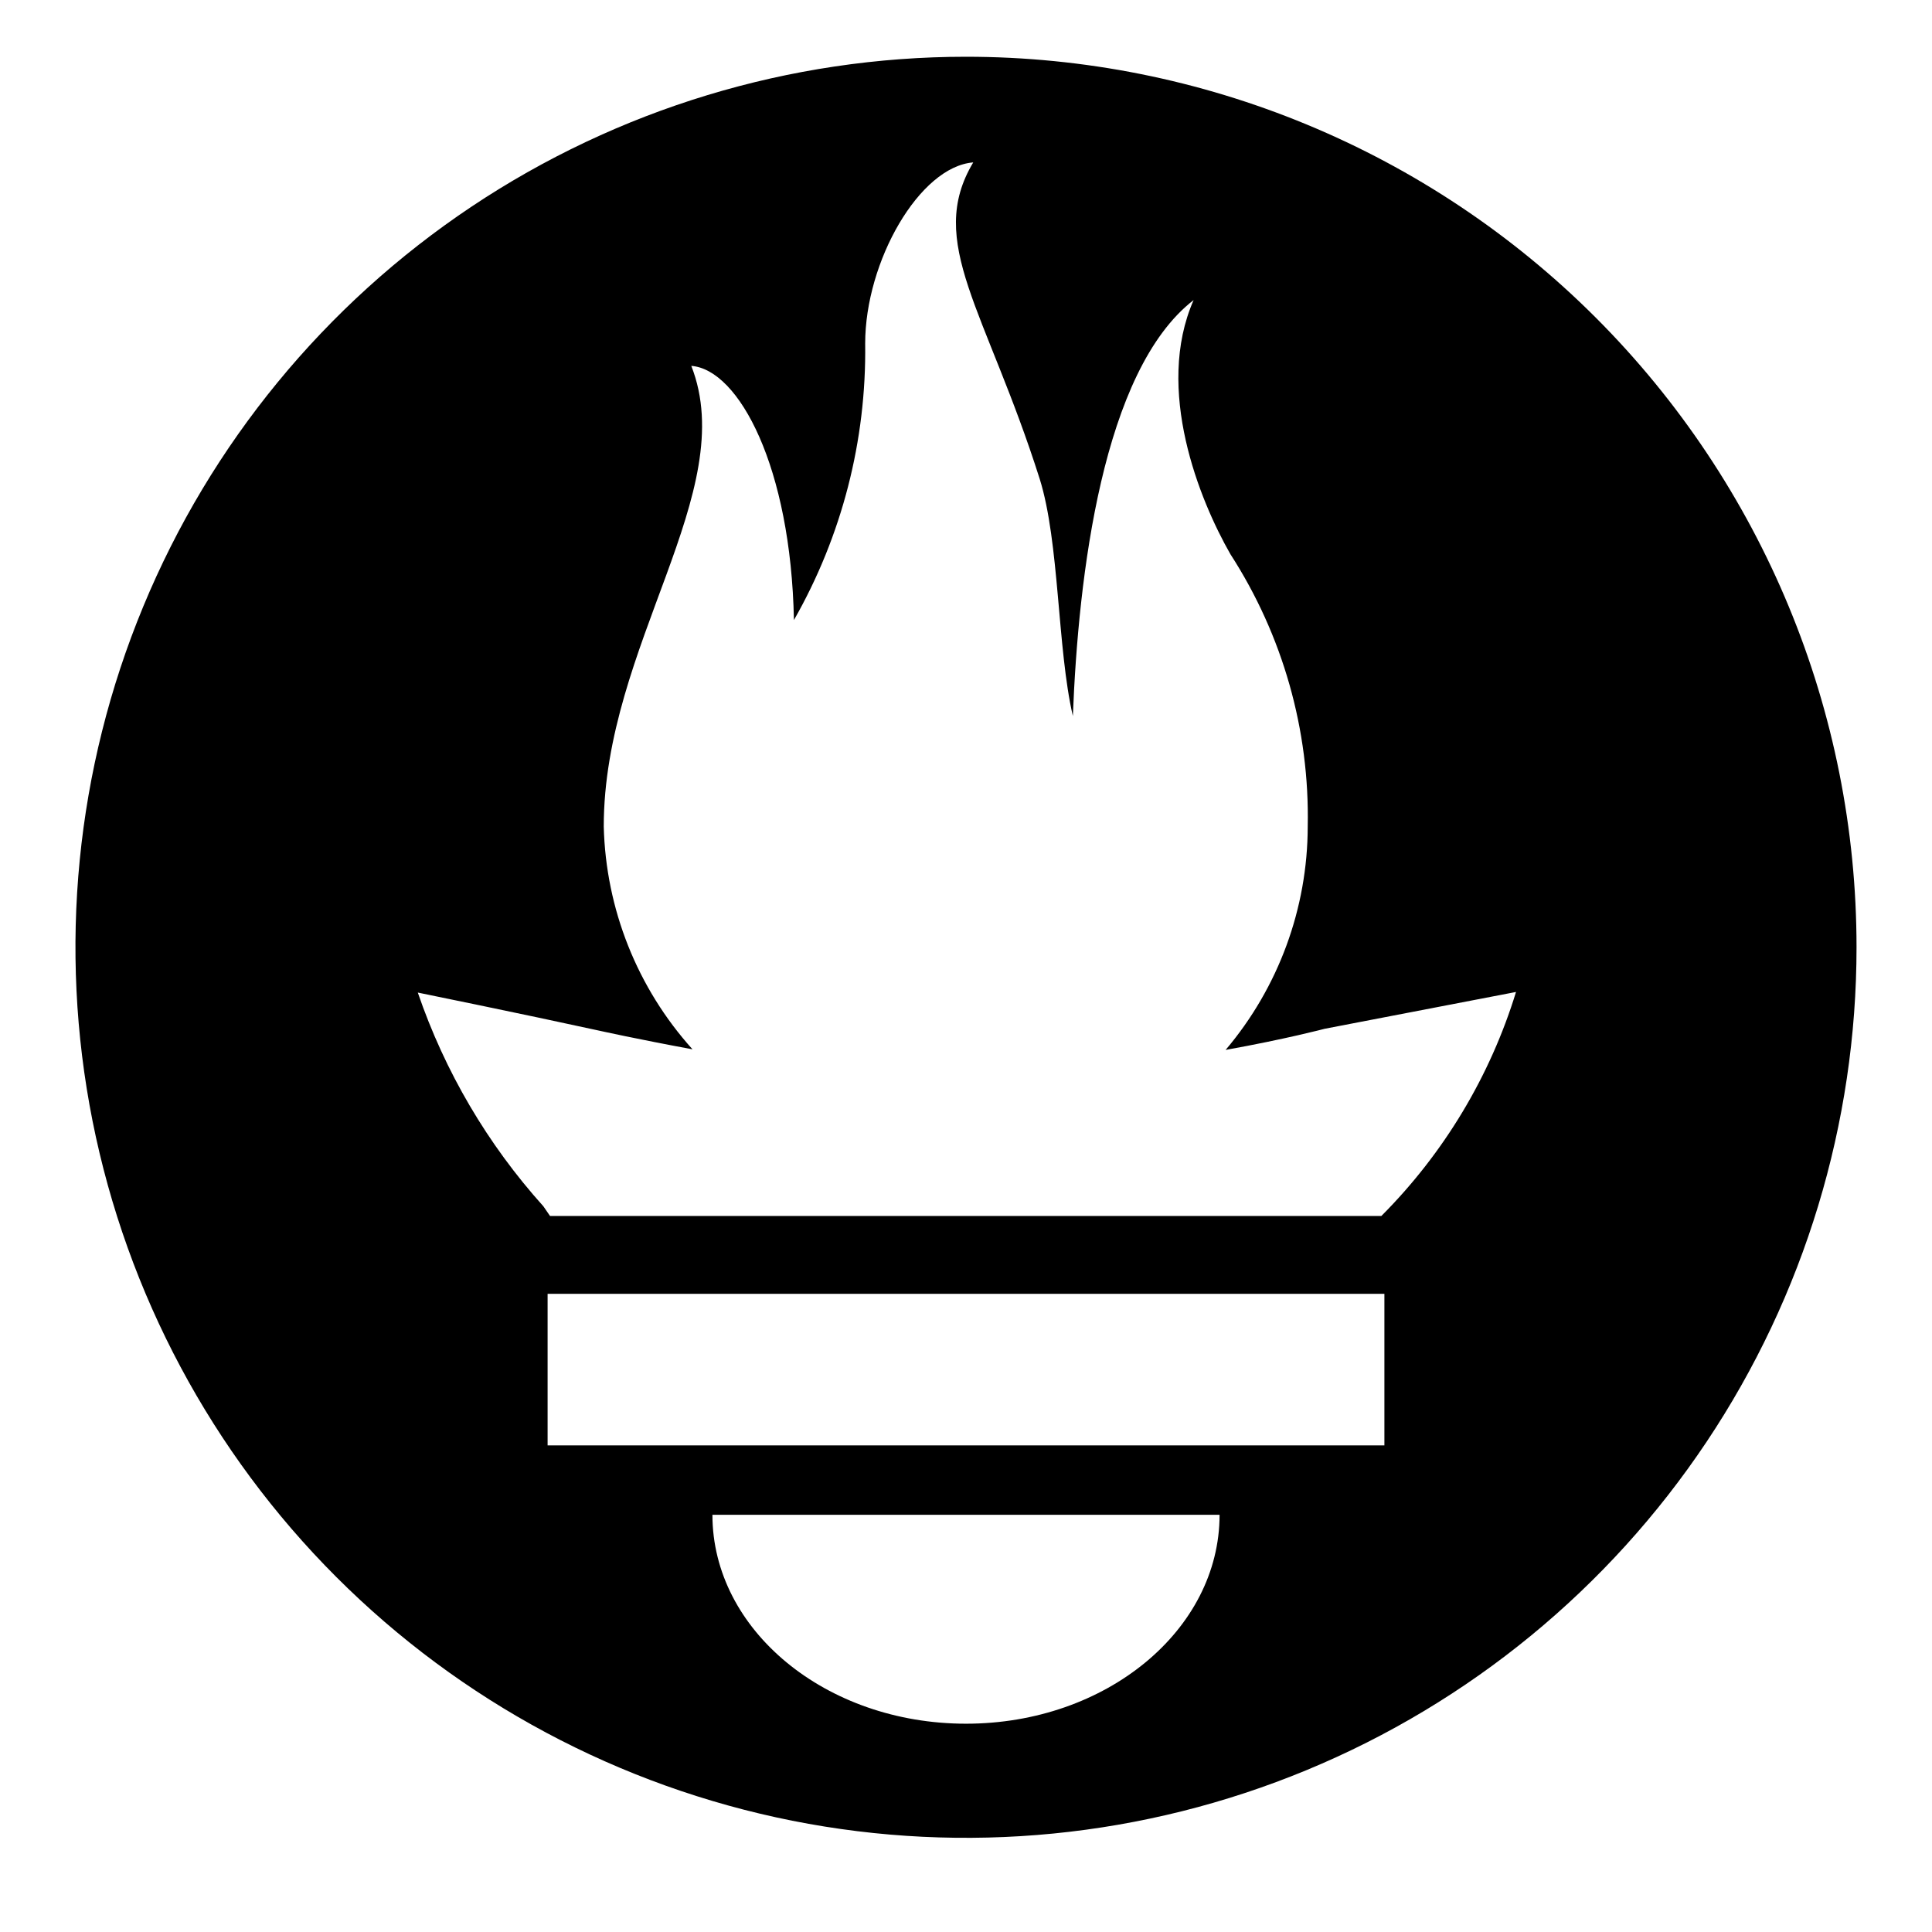<svg width="32" height="32" viewBox="0 0 32 32" fill="none" xmlns="http://www.w3.org/2000/svg">
<path d="M16 0.94C13.083 0.94 10.231 1.805 7.805 3.426C5.38 5.047 3.489 7.35 2.373 10.045C1.256 12.741 0.964 15.706 1.533 18.568C2.103 21.429 3.507 24.057 5.57 26.12C7.633 28.183 10.261 29.587 13.122 30.157C15.984 30.726 18.949 30.434 21.645 29.317C24.34 28.201 26.643 26.31 28.264 23.885C29.885 21.459 30.75 18.607 30.75 15.69C30.75 11.778 29.196 8.026 26.43 5.26C23.664 2.494 19.912 0.94 16 0.94V0.94ZM16 28.55C13.68 28.55 11.8 27 11.8 25.09H20.2C20.2 27 18.32 28.55 16 28.55ZM22.93 23.94H9.07V21.43H22.93V23.94ZM22.88 20.14H9.11L9 19.98C8.075 18.952 7.368 17.748 6.92 16.44C6.92 16.44 8.64 16.79 9.92 17.07C9.92 17.07 10.55 17.21 11.47 17.38C10.555 16.365 10.034 15.056 10 13.69C10 10.69 12.27 8.15 11.45 6.06C12.24 6.12 13.1 7.74 13.15 10.27C13.945 8.876 14.352 7.295 14.33 5.69C14.33 4.33 15.23 2.76 16.12 2.69C15.33 4.01 16.33 5.13 17.22 7.93C17.55 8.98 17.51 10.74 17.77 11.86C17.86 9.54 18.26 6.14 19.77 4.97C19.12 6.45 19.87 8.29 20.38 9.18C21.247 10.522 21.693 12.093 21.66 13.69C21.658 15.045 21.176 16.356 20.3 17.39C21.3 17.21 21.94 17.04 21.94 17.04L25.11 16.43C24.68 17.83 23.914 19.103 22.88 20.14Z" fill="black"/>
</svg>

